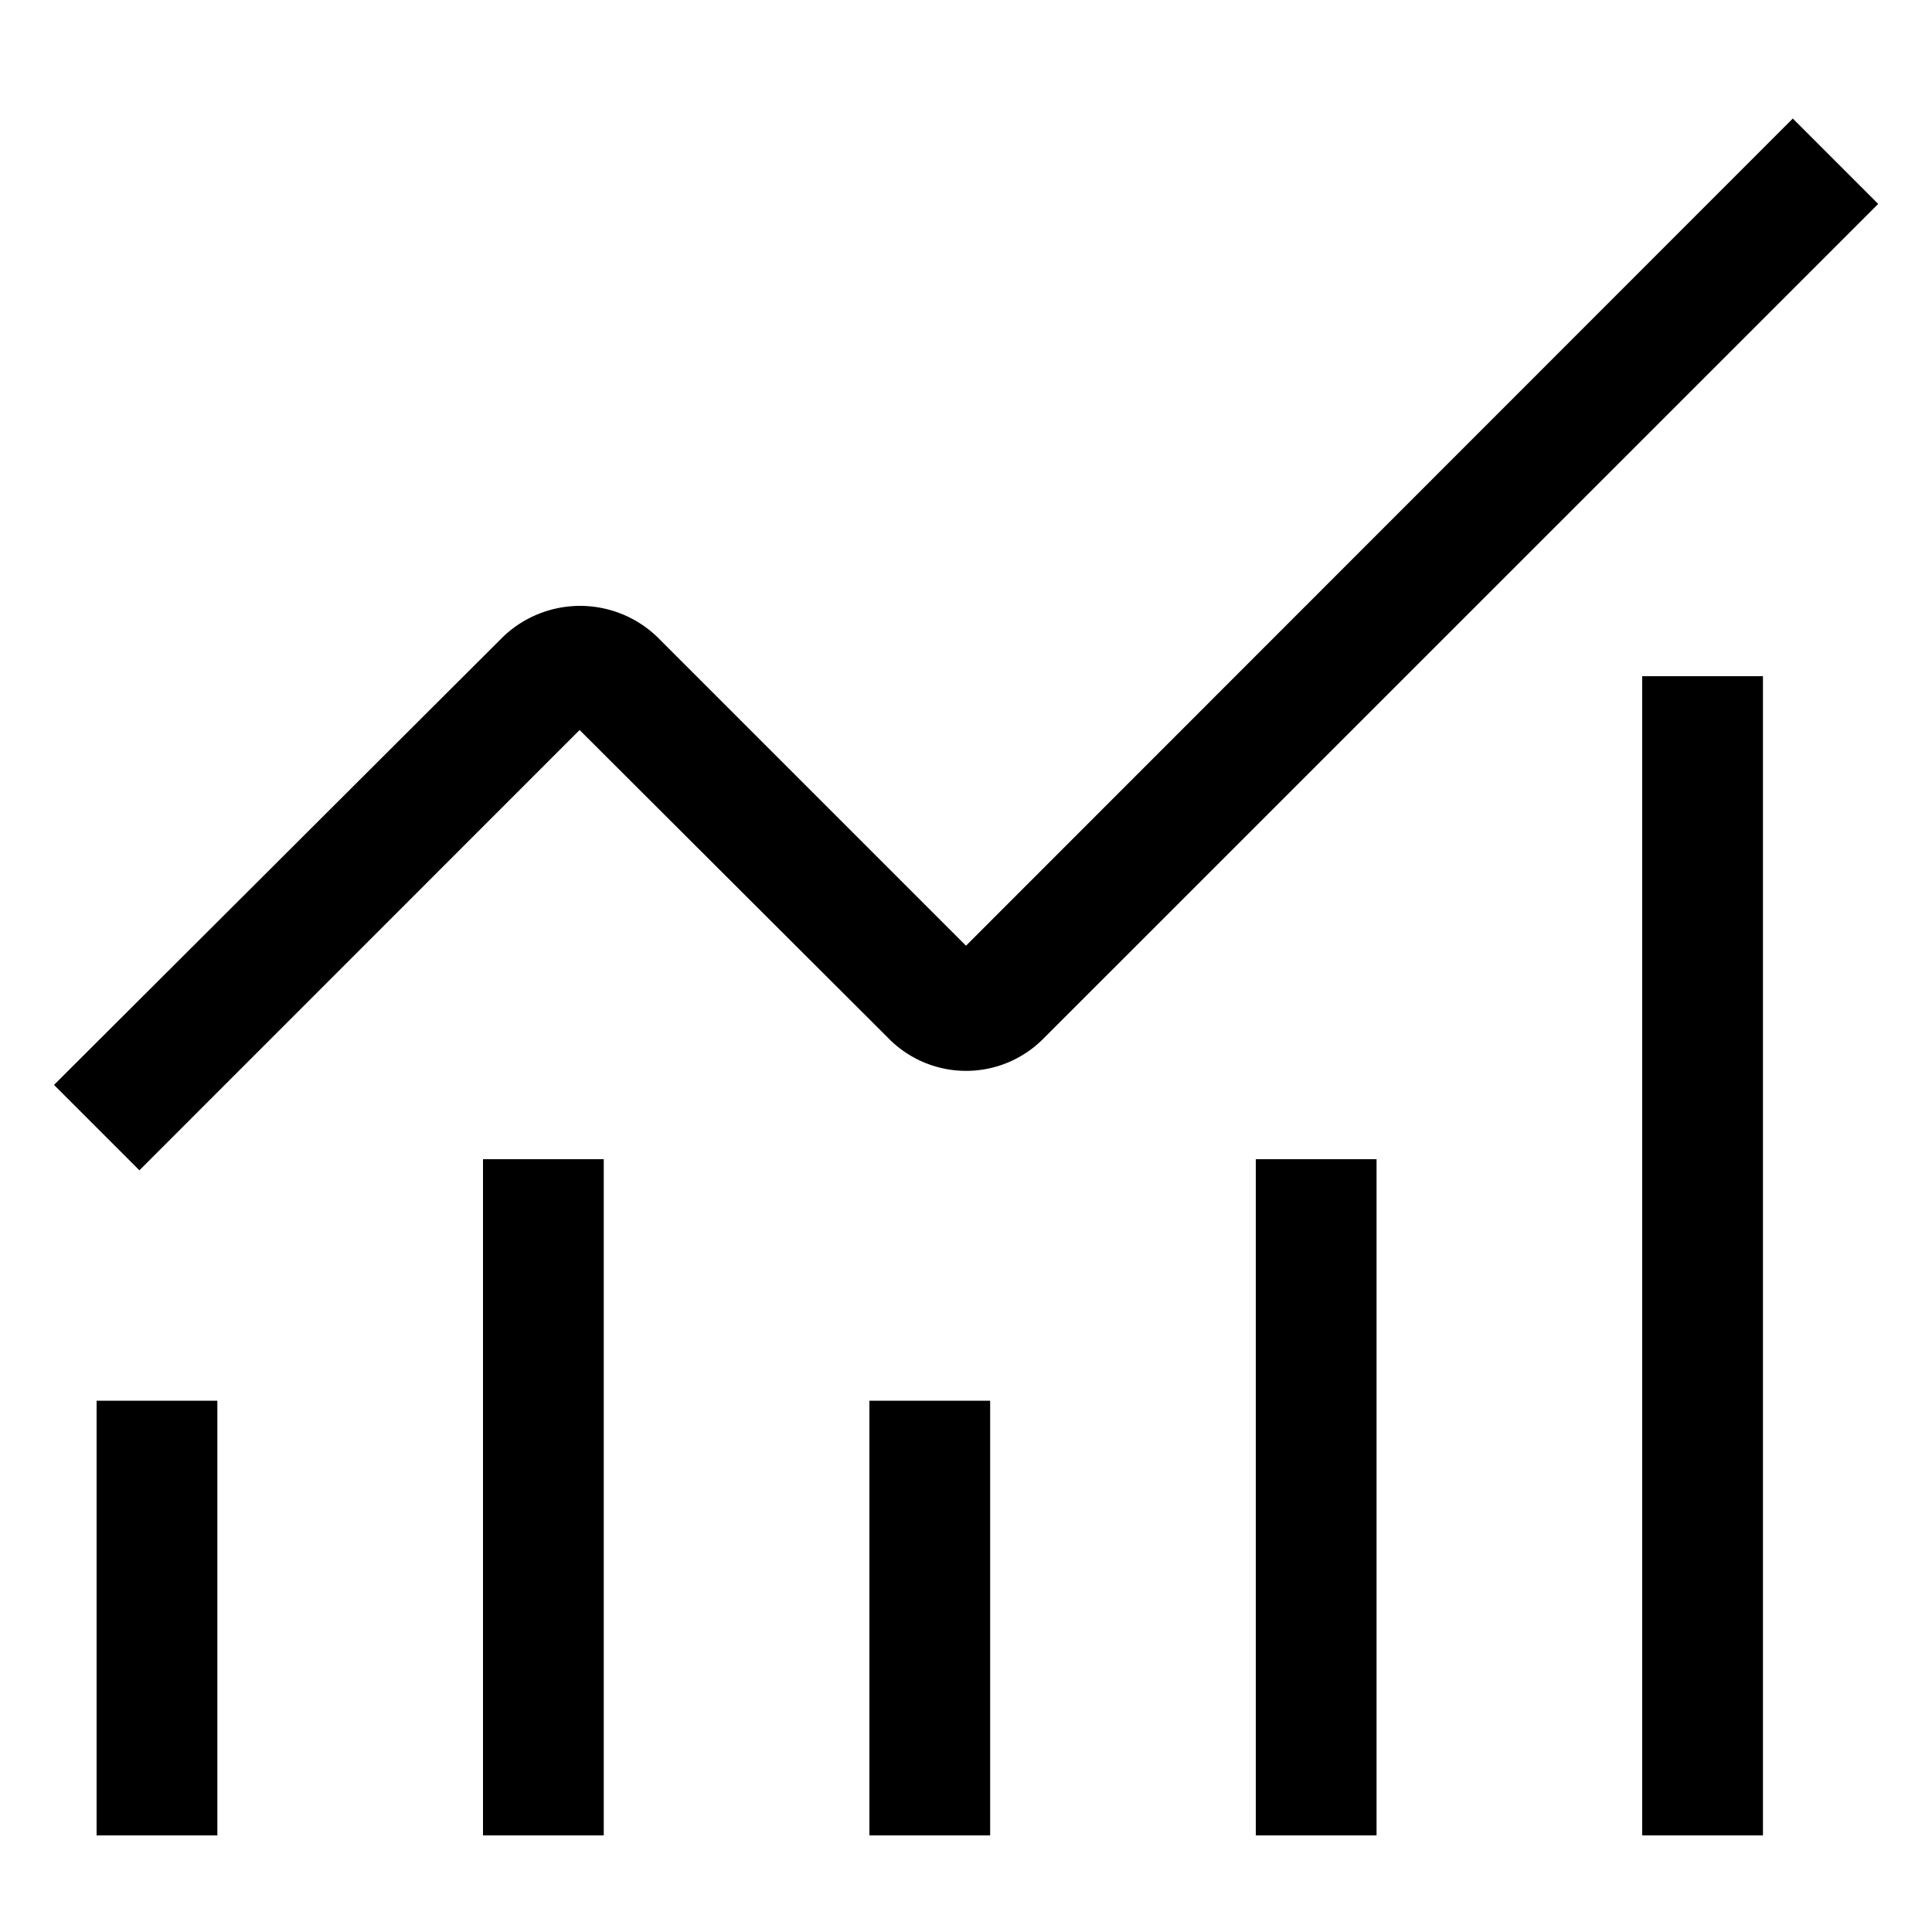 <svg xmlns="http://www.w3.org/2000/svg" viewBox="0 0 20 20" fill="currentColor"><path d="M2.25 19H1v-4.5h1.25V19Zm4-7H5v7h1.25v-7Zm8 0H13v7h1.25v-7Zm4-5H17v12h1.25V7ZM6 7.557l3.206 3.2a1.126 1.126 0 0 0 1.59 0l8.647-8.646-.884-.884L10 9.79l-3.2-3.2a1.153 1.153 0 0 0-1.59 0L.559 11.231l.884.884L6 7.557Zm4.25 6.943H9V19h1.25v-4.5Z"/></svg>